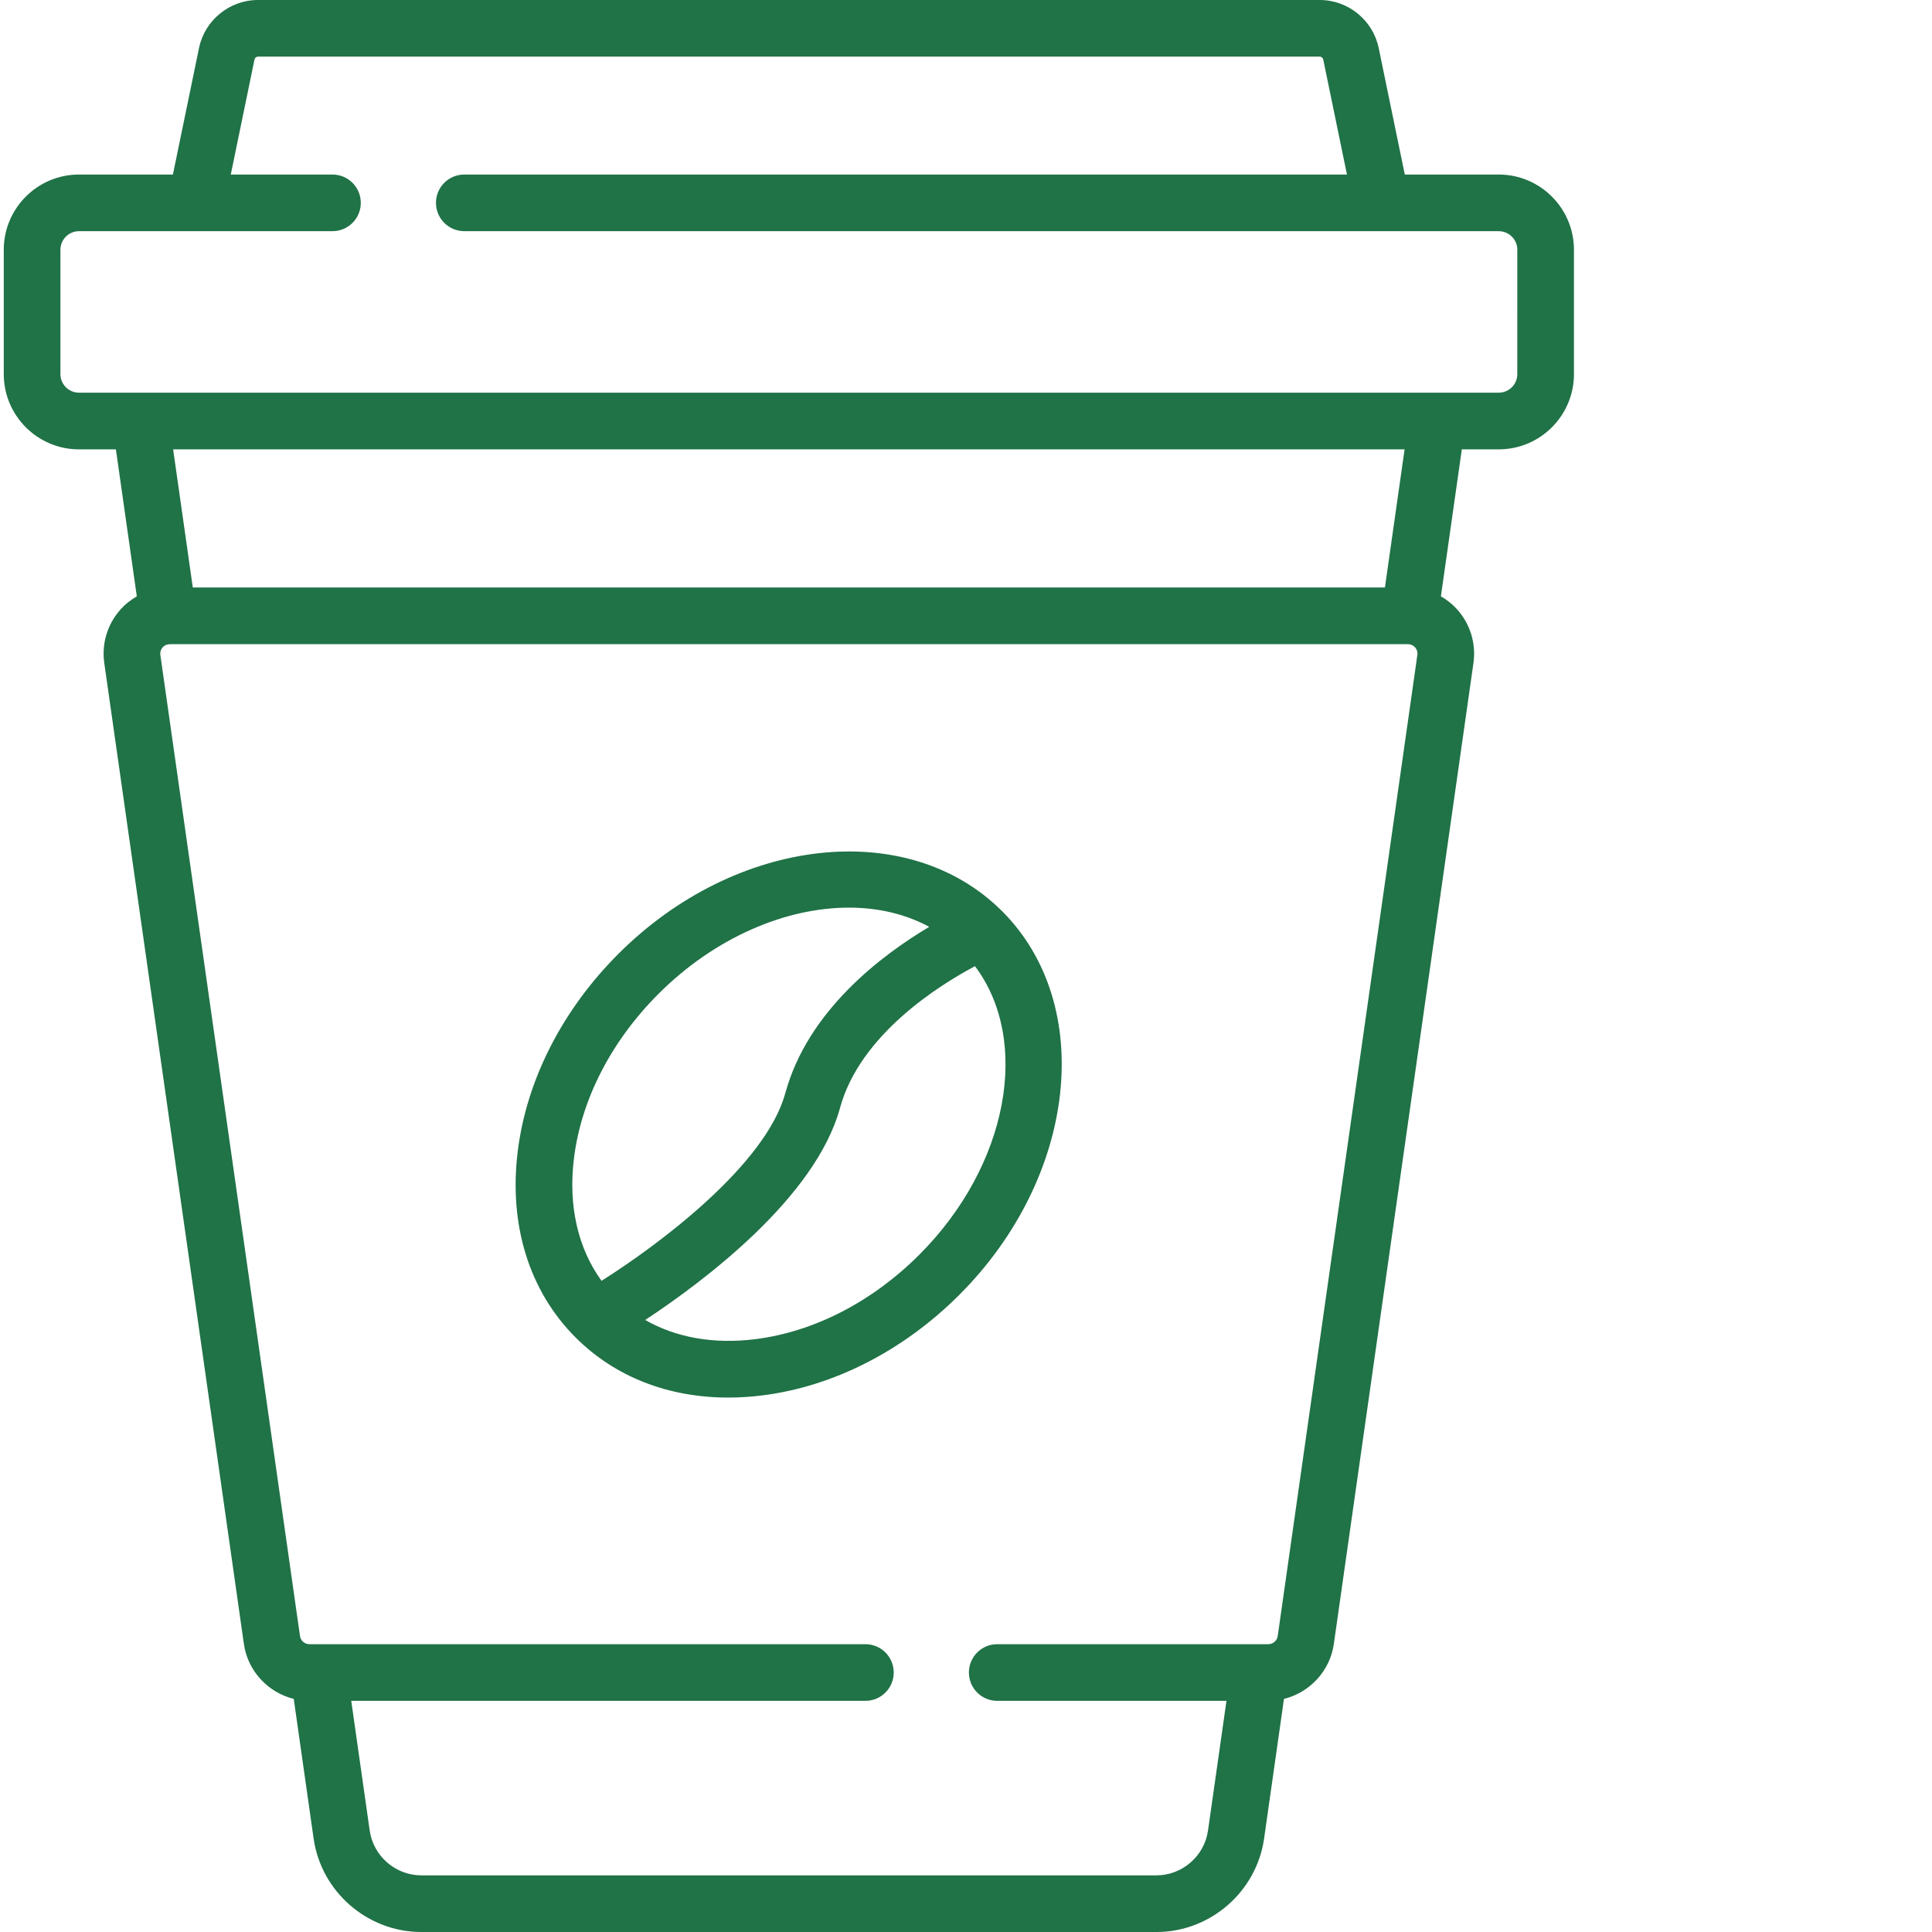 <?xml version="1.0"?>
<svg xmlns="http://www.w3.org/2000/svg" xmlns:xlink="http://www.w3.org/1999/xlink" xmlns:svgjs="http://svgjs.com/svgjs" version="1.1" width="512" height="512" x="0" y="0" viewBox="0 0 511 511.999" style="enable-background:new 0 0 512 512" xml:space="preserve" class=""><g><path xmlns="http://www.w3.org/2000/svg" d="m396.676 46.254h-24.891l-6.914-33.527c-1.523-7.375-8.094-12.727-15.621-12.727h-281.387c-7.531 0-14.102 5.352-15.621 12.727l-6.918 33.527h-24.891c-10.992 0-19.934 8.941-19.934 19.934v32.957c0 10.992 8.941 19.938 19.934 19.938h9.781l5.543 38.949c-1.68.969-3.211 2.207-4.512 3.703-3.328 3.84-4.828 8.926-4.113 13.961l37.004 259.988c1.02 7.172 6.406 12.859 13.211 14.539l5.266 37.016c2.012 14.117 14.277 24.762 28.535 24.762h194.816c14.258 0 26.523-10.645 28.535-24.762l5.266-37.016c6.805-1.68 12.191-7.367 13.211-14.539l37.004-259.988c.715-5.035-.785-10.121-4.113-13.961-1.301-1.496-2.832-2.734-4.516-3.703l5.547-38.949h9.781c10.992 0 19.934-8.945 19.934-19.938v-32.957c-.004-10.992-8.945-19.934-19.938-19.934zm-21.562 127.324-37.004 259.988c-.176 1.234-1.246 2.16-2.488 2.16h-71.848c-4.145 0-7.504 3.359-7.504 7.508s3.359 7.508 7.504 7.508h60.754l-4.895 34.383c-.965 6.762-6.84 11.863-13.672 11.863h-194.812c-6.832 0-12.707-5.102-13.672-11.863l-4.891-34.383h136.254c4.148 0 7.508-3.359 7.508-7.508s-3.359-7.508-7.508-7.508h-147.352c-1.242 0-2.312-.926-2.488-2.16l-37.004-259.988c-.141-.988.309-1.68.59-2.004.27-.309.855-.801 1.77-.848.102-.004.199-.012.305-.02h327.789c.102.008.203.016.305.02.914.047 1.5.539 1.77.848.281.324.73 1.016.59 2.004zm-329.73-54.496h326.348l-5.211 36.613h-315.926zm356.215-19.938c0 2.715-2.207 4.922-4.922 4.922h-376.242c-2.711 0-4.922-2.207-4.922-4.922v-32.957c0-2.715 2.211-4.922 4.922-4.922h67.176c4.145 0 7.504-3.359 7.504-7.508 0-4.145-3.359-7.504-7.504-7.504h-26.953l6.289-30.492c.09-.434.477-.75.918-.75h281.387c.441 0 .828.316.918.75l6.289 30.492h-233.914c-4.148 0-7.508 3.359-7.508 7.504 0 4.148 3.359 7.508 7.508 7.508h274.133c2.715 0 4.922 2.207 4.922 4.922zm0 0" fill="#207247" data-original="#000000" style="" class=""/><path xmlns="http://www.w3.org/2000/svg" d="m265.023 241.422c-.051-.051-.105-.098-.16-.148-24.953-24.695-70.41-19.57-101.484 11.508-14.852 14.848-24.32 33.406-26.664 52.258-2.434 19.547 3.016 37.098 15.34 49.422 0 .004.004.004.008.008.02.02.039.039.059.055 10.398 10.363 24.496 15.844 40.375 15.844 2.934 0 5.934-.191 8.977-.566 18.852-2.344 37.41-11.816 52.262-26.664 31.152-31.156 36.234-76.77 11.324-101.68-.012-.016-.023-.023-.035-.035zm-113.41 65.469c1.934-15.551 9.883-30.996 22.379-43.496 14.973-14.973 33.719-22.863 50.48-22.863 7.703 0 14.98 1.676 21.285 5.09-12.605 7.488-32.18 22.219-38.133 44.051-5.18 18.98-33.281 40.008-48.703 49.758-6.281-8.629-8.875-19.957-7.309-32.539zm91.504 25.629c-12.5 12.5-27.945 20.445-43.496 22.379-10.984 1.367-21.016-.434-29.129-5.09 15.48-10.219 45.133-32.414 51.617-56.188 5.293-19.418 26.215-32.492 35.77-37.574 14.859 19.781 8.875 52.832-14.762 76.473zm0 0" fill="#207247" data-original="#000000" style="" class=""/></g></svg>
